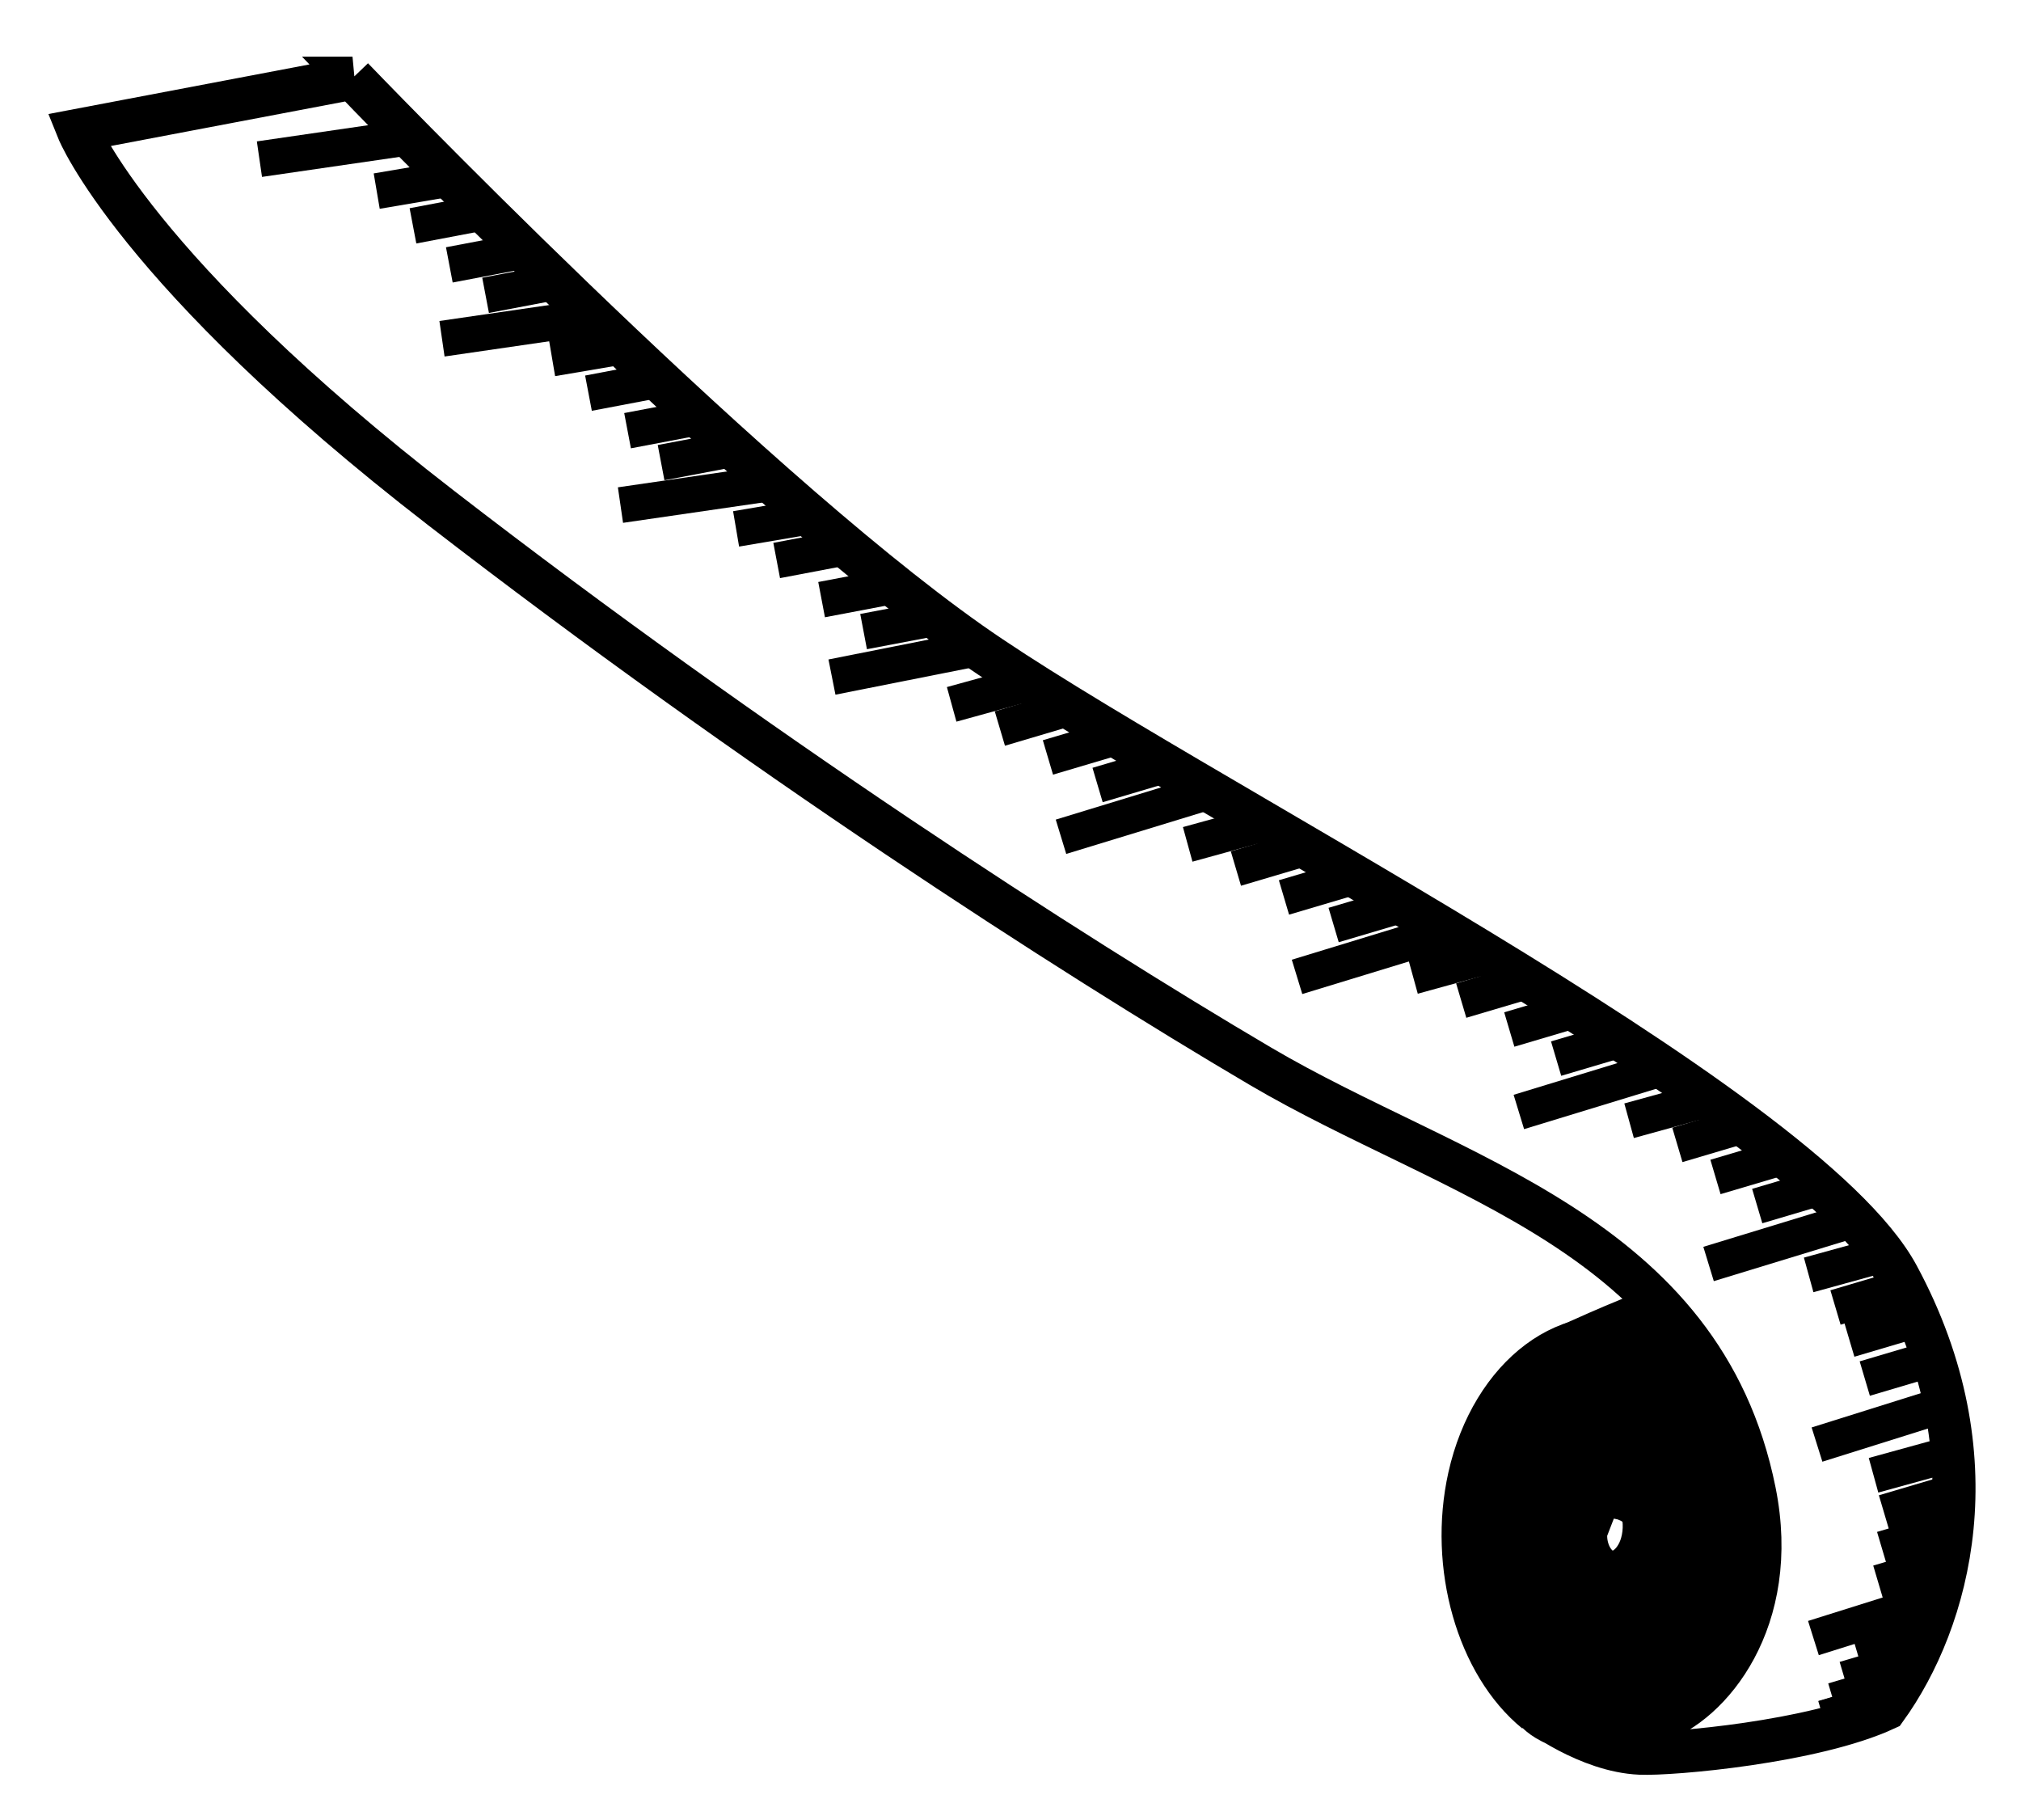 <svg width="181" height="163" viewBox="0 0 181 163" fill="none" xmlns="http://www.w3.org/2000/svg">
<g filter="url(#filter0_d)">
<path fill-rule="evenodd" clip-rule="evenodd" d="M139.993 116.364C139.993 116.364 145.173 113.953 148.515 112.795C154.658 119.511 155.741 123.841 156.434 126.507C153.603 120.983 148.63 113.252 139.993 116.364V116.364Z" stroke="black" stroke-width="3.213"/>
<path fill-rule="evenodd" clip-rule="evenodd" d="M31.567 3C31.567 3 65.892 38.775 86.849 53.552C105.597 66.772 161.509 94.575 169.956 110.229C178.711 126.455 174.559 141.142 168.872 149.019C162.446 151.997 149.723 153.114 146.891 152.991C142.208 152.787 137.642 149.282 137.642 149.282C137.642 149.282 140.53 152.656 148.277 150.185C153.155 148.63 159.441 141.079 157.129 129.575C152.464 106.365 130.03 101.577 112.867 91.467C95.554 81.267 67.702 63.274 39.519 41.498C12.073 20.291 7 7.667 7 7.667L31.57 3L31.567 3Z" stroke="black" stroke-width="3.856"/>
<path d="M144.105 133.094C143.795 132.974 143.835 133.613 143.961 133.806C144.301 134.332 144.895 133.996 145.134 133.493C145.561 132.594 145.177 131.42 144.537 130.957C143.598 130.277 142.468 131.026 142.046 132.296C141.484 133.989 142.188 135.956 143.384 136.656C144.89 137.536 146.605 136.333 147.193 134.291C147.904 131.817 146.869 129.033 145.113 128.108C143.045 127.018 140.736 128.681 139.988 131.498C139.123 134.751 140.493 138.358 142.808 139.505C145.438 140.808 148.343 138.68 149.251 135.089C150.27 131.059 148.565 126.625 145.69 125.258C142.498 123.741 138.996 126.333 137.929 130.7C136.755 135.507 138.796 140.769 142.232 142.354C145.985 144.087 150.085 141.029 151.31 135.886C152.64 130.303 150.263 124.214 146.267 122.409C141.952 120.46 137.254 123.984 135.871 129.902C134.385 136.262 137.099 143.18 141.656 145.203C146.531 147.367 151.828 143.378 153.369 136.683C155.011 129.547 151.96 121.8 146.843 119.559C141.407 117.178 135.51 121.634 133.813 129.104C132.014 137.016 135.402 145.593 141.079 148.051C147.076 150.649 153.572 145.726 155.428 137.481C157.383 128.792 153.658 119.387 147.42 116.709C140.862 113.895 133.767 119.284 131.754 128.305C129.989 136.22 132.519 144.969 137.656 149.161" stroke="black" stroke-width="4.177"/>
<path d="M174.258 121.735L162.73 125.355" stroke="black" stroke-width="3.213"/>
<path d="M36.603 8.307L23.234 10.251" stroke="black" stroke-width="3.213"/>
<path d="M52.953 24.389L39.584 26.333" stroke="black" stroke-width="3.213"/>
<path d="M68.938 39.283L55.569 41.228" stroke="black" stroke-width="3.213"/>
<path d="M87.776 53.994L74.51 56.629" stroke="black" stroke-width="3.213"/>
<path d="M108 66.965L95.022 70.929" stroke="black" stroke-width="3.213"/>
<path d="M129.14 79.511L116.162 83.475" stroke="black" stroke-width="3.213"/>
<path d="M149.006 91.608L136.028 95.572" stroke="black" stroke-width="3.213"/>
<path d="M165.997 105.22L153.019 109.184" stroke="black" stroke-width="3.213"/>
<path d="M173.938 139.059L162.41 142.68" stroke="black" stroke-width="3.213"/>
<path d="M40.603 11.946L33.738 13.113" stroke="black" stroke-width="3.213"/>
<path d="M56.312 26.93L49.447 28.097" stroke="black" stroke-width="3.213"/>
<path d="M72.789 42.194L65.924 43.36" stroke="black" stroke-width="3.213"/>
<path d="M91.963 57.217L85.23 59.072" stroke="black" stroke-width="3.213"/>
<path d="M113.103 69.755L106.37 71.61" stroke="black" stroke-width="3.213"/>
<path d="M133.282 81.579L126.549 83.434" stroke="black" stroke-width="3.213"/>
<path d="M152.634 94.502L145.901 96.357" stroke="black" stroke-width="3.213"/>
<path d="M168.716 108.307L161.983 110.162" stroke="black" stroke-width="3.213"/>
<path d="M174.526 126.248L167.793 128.103" stroke="black" stroke-width="3.213"/>
<path d="M43.128 15.057L36.985 16.224" stroke="black" stroke-width="3.213"/>
<path d="M58.845 30.04L52.703 31.207" stroke="black" stroke-width="3.213"/>
<path d="M75.702 45.023L69.559 46.19" stroke="black" stroke-width="3.213"/>
<path d="M95.561 59.454L89.547 61.236" stroke="black" stroke-width="3.213"/>
<path d="M116.7 71.992L110.687 73.773" stroke="black" stroke-width="3.213"/>
<path d="M136.879 83.816L130.866 85.598" stroke="black" stroke-width="3.213"/>
<path d="M156.239 96.739L150.225 98.521" stroke="black" stroke-width="3.213"/>
<path d="M170.399 111.297L164.386 113.079" stroke="black" stroke-width="3.213"/>
<path d="M174.742 129.656L168.728 131.437" stroke="black" stroke-width="3.213"/>
<path d="M172.314 142.097L166.3 143.879" stroke="black" stroke-width="3.213"/>
<path d="M171.226 144.574L165.213 146.356" stroke="black" stroke-width="3.213"/>
<path d="M170.206 146.498L164.192 148.28" stroke="black" stroke-width="3.213"/>
<path d="M169.312 148.078L163.298 149.86" stroke="black" stroke-width="3.213"/>
<path d="M169.379 148.078L163.365 149.86" stroke="black" stroke-width="3.213"/>
<path d="M46.383 18.552L40.241 19.719" stroke="black" stroke-width="3.213"/>
<path d="M62.346 33.399L56.204 34.566" stroke="black" stroke-width="3.213"/>
<path d="M79.724 48.527L73.582 49.694" stroke="black" stroke-width="3.213"/>
<path d="M99.866 62.043L93.852 63.825" stroke="black" stroke-width="3.213"/>
<path d="M121.006 74.581L114.992 76.363" stroke="black" stroke-width="3.213"/>
<path d="M141.185 86.406L135.171 88.187" stroke="black" stroke-width="3.213"/>
<path d="M159.651 99.609L153.637 101.391" stroke="black" stroke-width="3.213"/>
<path d="M171.636 114.167L165.622 115.949" stroke="black" stroke-width="3.213"/>
<path d="M174.578 132.934L168.565 134.716" stroke="black" stroke-width="3.213"/>
<path d="M49.631 21.278L43.488 22.445" stroke="black" stroke-width="3.213"/>
<path d="M65.348 36.261L59.206 37.428" stroke="black" stroke-width="3.213"/>
<path d="M83.486 51.389L77.343 52.555" stroke="black" stroke-width="3.213"/>
<path d="M104.313 64.512L98.299 66.294" stroke="black" stroke-width="3.213"/>
<path d="M125.453 77.05L119.439 78.832" stroke="black" stroke-width="3.213"/>
<path d="M145.379 89.011L139.365 90.793" stroke="black" stroke-width="3.213"/>
<path d="M163.39 102.215L157.376 103.997" stroke="black" stroke-width="3.213"/>
<path d="M173.021 117.662L167.008 119.444" stroke="black" stroke-width="3.213"/>
<path d="M174.236 135.948L168.222 137.73" stroke="black" stroke-width="3.213"/>
</g>
<defs>
<filter id="filter0_d" x="0.337" y="0.486" width="180.592" height="162.441" filterUnits="userSpaceOnUse" color-interpolation-filters="sRGB">
<feFlood flood-opacity="0" result="BackgroundImageFix"/>
<feColorMatrix in="SourceAlpha" type="matrix" values="0 0 0 0 0 0 0 0 0 0 0 0 0 0 0 0 0 0 127 0"/>
<feOffset dy="4"/>
<feGaussianBlur stdDeviation="2"/>
<feColorMatrix type="matrix" values="0 0 0 0 0 0 0 0 0 0 0 0 0 0 0 0 0 0 0.25 0"/>
<feBlend mode="normal" in2="BackgroundImageFix" result="effect1_dropShadow"/>
<feBlend mode="normal" in="SourceGraphic" in2="effect1_dropShadow" result="shape"/>
</filter>
</defs>
</svg>

